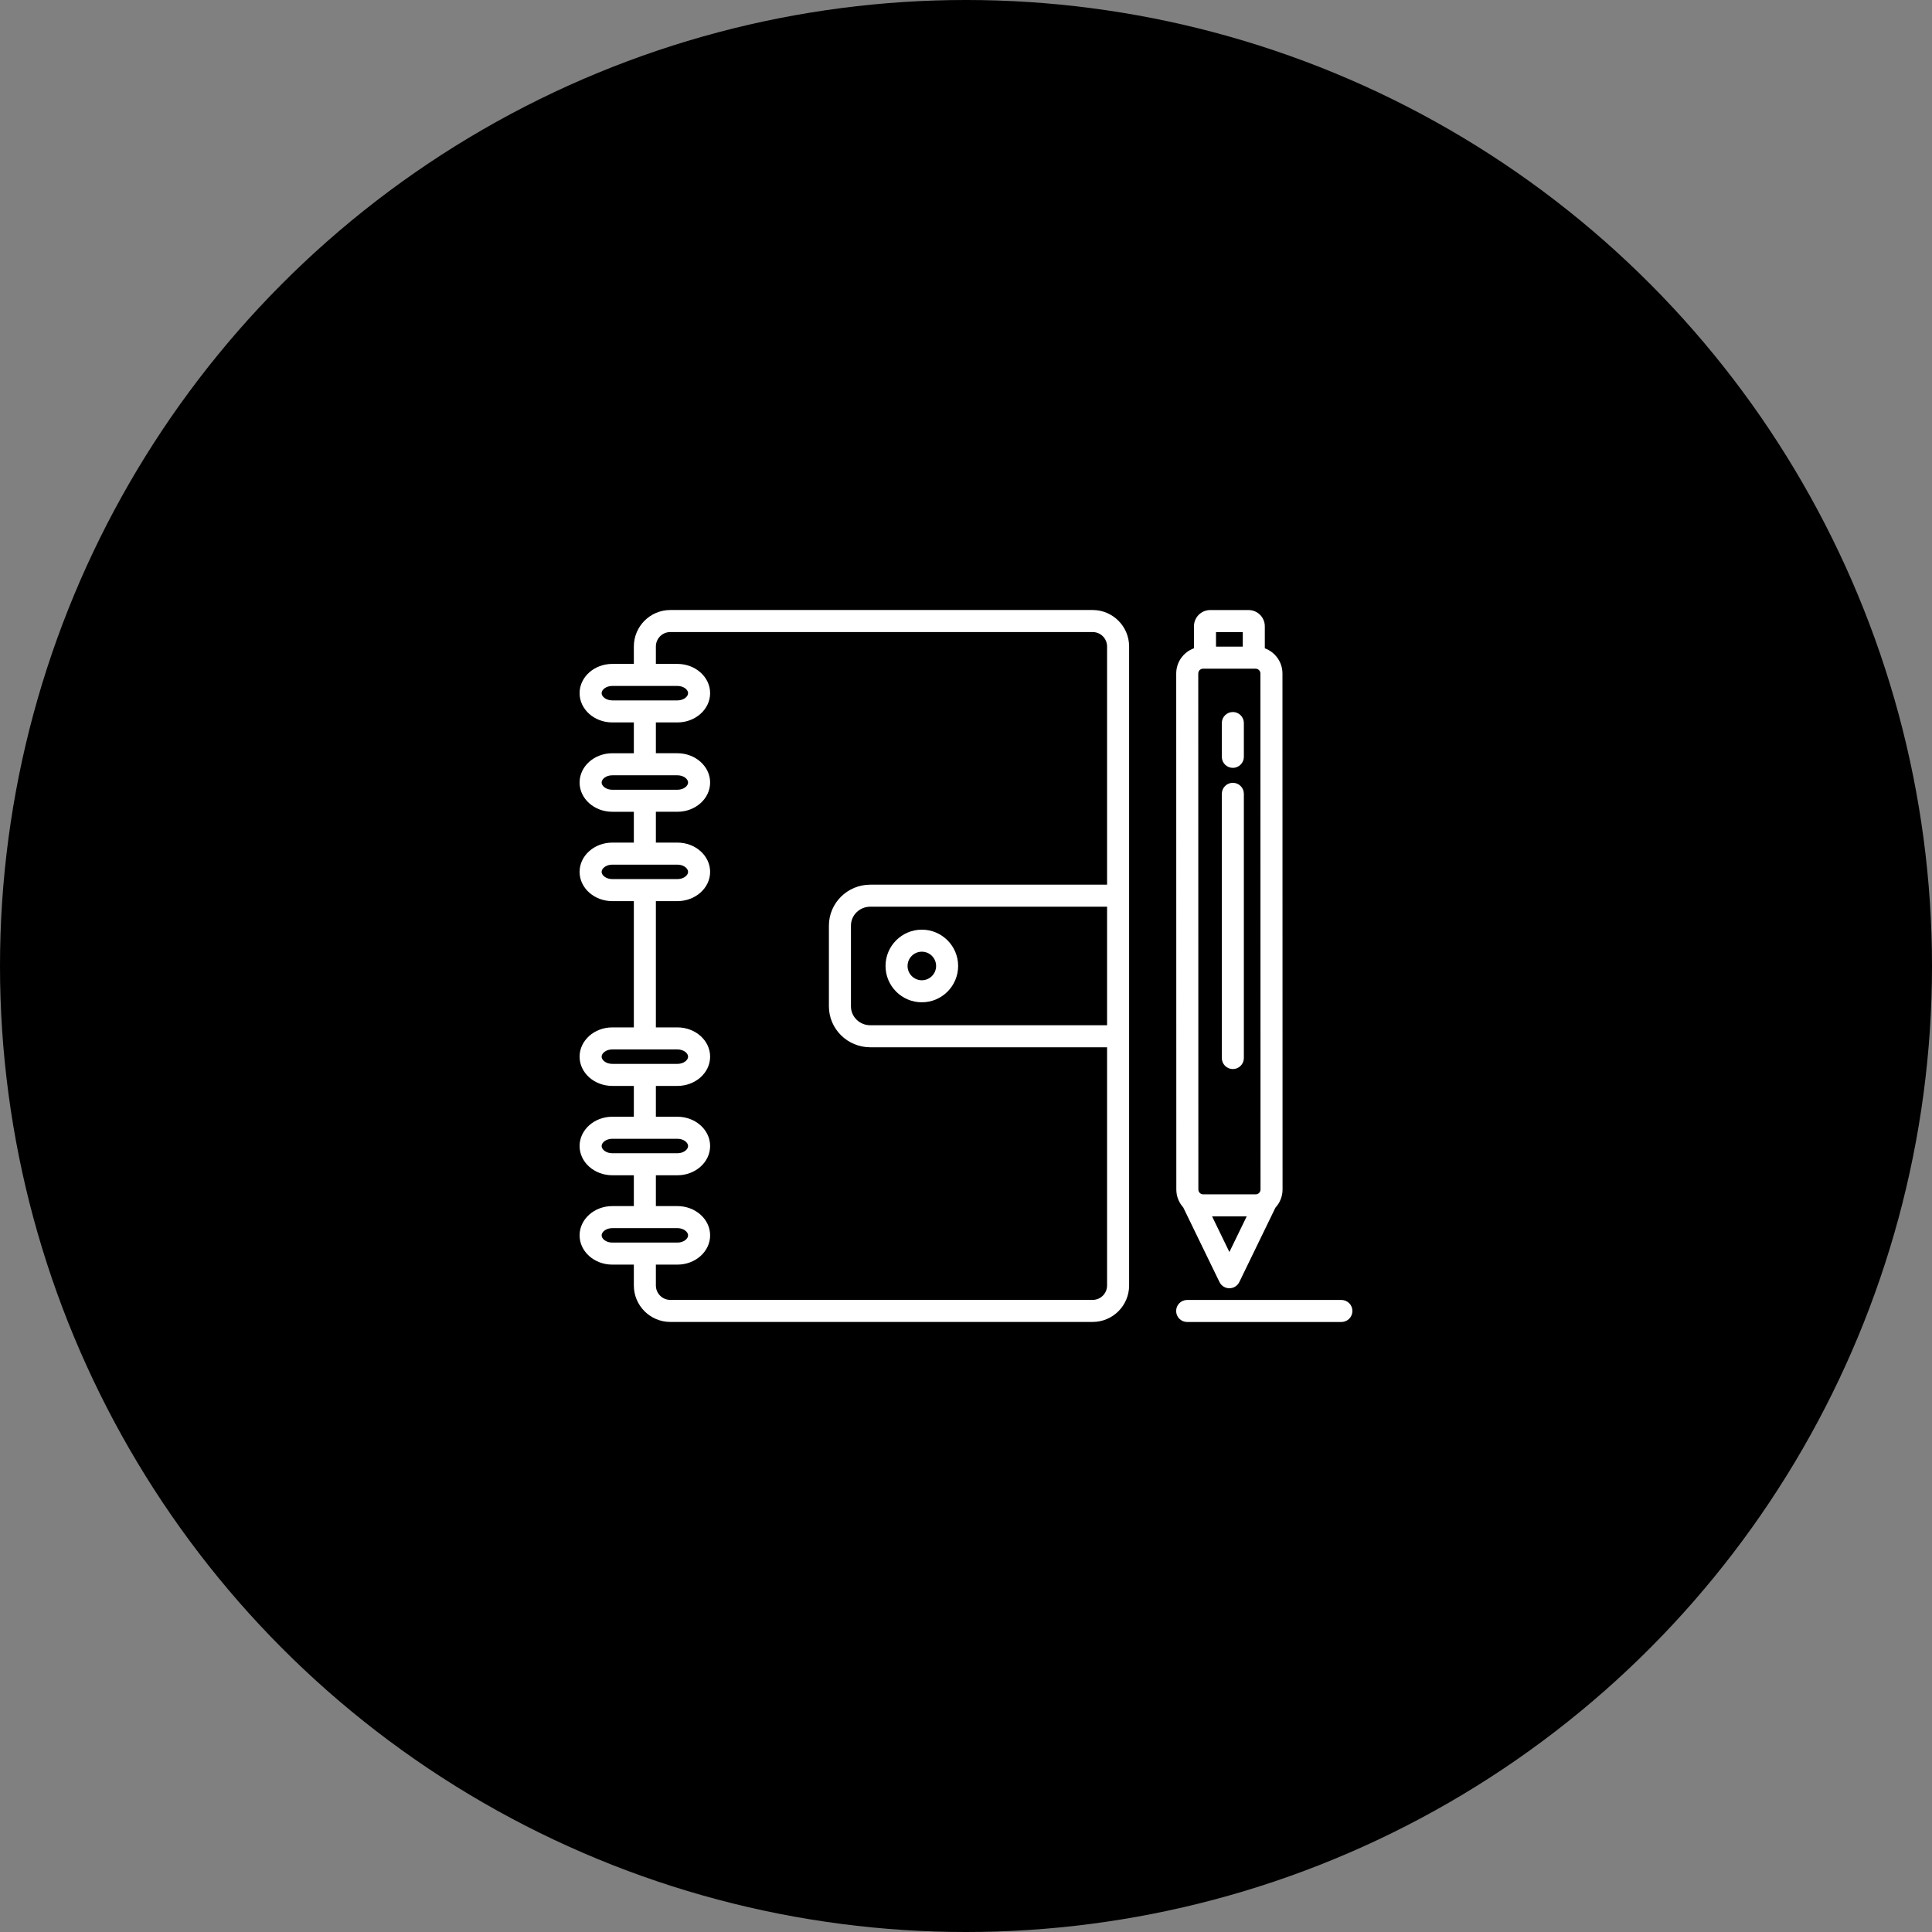 <svg class="category-academic" width="250px" height="250px" viewBox="0 0 250 250" version="1.1" xmlns="http://www.w3.org/2000/svg" xmlns:xlink="http://www.w3.org/1999/xlink">
    <rect x="0" y="0" width="250" height="250" fill="#808080" stroke="none"/>
    <circle class="background" cx="125" cy="125" r="125" fill="#000000"></circle>
    <path d="M141.386,78.935 L86.738,78.935 C84.136,78.935 82.019,81.053 82.019,83.655 L82.019,85.909 L79.232,85.909 C76.898,85.909 74.999,87.608 74.999,89.696 C74.999,91.784 76.898,93.482 79.232,93.482 L82.019,93.482 L82.019,97.471 L79.232,97.471 C76.898,97.471 74.999,99.17 74.999,101.258 C74.999,103.346 76.898,105.044 79.232,105.044 L82.019,105.044 L82.019,109.033 L79.232,109.033 C76.898,109.033 74.999,110.732 74.999,112.82 C74.999,114.908 76.898,116.606 79.232,116.606 L82.019,116.606 L82.019,132.945 L79.232,132.945 C76.898,132.944 74.999,134.643 74.999,136.732 C74.999,138.819 76.898,140.517 79.232,140.517 L82.019,140.517 L82.019,144.506 L79.232,144.506 C76.898,144.506 74.999,146.205 74.999,148.294 C74.999,150.381 76.898,152.079 79.232,152.079 L82.019,152.079 L82.019,156.068 L79.232,156.068 C76.898,156.068 74.999,157.767 74.999,159.855 C74.999,161.943 76.898,163.641 79.232,163.641 L82.019,163.641 L82.019,166.339 C82.019,168.942 84.136,171.059 86.738,171.059 L141.386,171.059 C143.989,171.059 146.107,168.942 146.107,166.339 L146.107,83.655 C146.107,81.053 143.989,78.935 141.386,78.935 L141.386,78.935 Z M79.232,90.631 C78.417,90.631 77.85,90.138 77.85,89.696 C77.85,89.254 78.417,88.76 79.232,88.76 L87.657,88.76 C88.471,88.76 89.039,89.254 89.039,89.696 C89.039,90.138 88.471,90.631 87.657,90.631 L79.232,90.631 L79.232,90.631 Z M79.232,102.193 C78.417,102.193 77.85,101.7 77.85,101.258 C77.85,100.815 78.417,100.322 79.232,100.322 L87.657,100.322 C88.471,100.322 89.039,100.815 89.039,101.258 C89.039,101.7 88.471,102.193 87.657,102.193 L79.232,102.193 L79.232,102.193 Z M77.85,112.82 C77.85,112.377 78.417,111.884 79.232,111.884 L87.657,111.884 C88.471,111.884 89.039,112.377 89.039,112.82 C89.039,113.262 88.471,113.754 87.657,113.754 L79.232,113.754 C78.417,113.754 77.85,113.262 77.85,112.82 L77.85,112.82 Z M77.85,136.732 C77.85,136.289 78.417,135.796 79.232,135.796 L87.657,135.796 C88.471,135.796 89.039,136.289 89.039,136.732 C89.039,137.174 88.471,137.666 87.657,137.666 L79.232,137.666 C78.417,137.666 77.85,137.174 77.85,136.732 L77.85,136.732 Z M77.85,148.294 C77.85,147.851 78.417,147.357 79.232,147.357 L87.657,147.357 C88.471,147.357 89.039,147.851 89.039,148.294 C89.039,148.735 88.471,149.228 87.657,149.228 L79.232,149.228 C78.417,149.228 77.85,148.735 77.85,148.294 L77.85,148.294 Z M79.232,160.79 C78.417,160.79 77.85,160.297 77.85,159.855 C77.85,159.413 78.417,158.919 79.232,158.919 L87.657,158.919 C88.471,158.919 89.039,159.413 89.039,159.855 C89.039,160.297 88.471,160.79 87.657,160.79 L79.232,160.79 L79.232,160.79 Z M143.255,132.667 L112.614,132.667 C111.234,132.667 110.112,131.57 110.112,130.222 L110.112,119.773 C110.112,118.424 111.234,117.327 112.614,117.327 L143.255,117.327 L143.255,132.667 L143.255,132.667 Z M143.255,114.476 L112.614,114.476 C109.662,114.476 107.26,116.852 107.26,119.772 L107.26,130.222 C107.26,133.142 109.662,135.518 112.614,135.518 L143.255,135.518 L143.255,166.339 C143.255,167.369 142.417,168.208 141.386,168.208 L86.738,168.208 C85.708,168.208 84.87,167.369 84.87,166.339 L84.87,163.641 L87.656,163.641 C89.991,163.641 91.89,161.943 91.89,159.855 C91.89,157.767 89.991,156.068 87.656,156.068 L84.87,156.068 L84.87,152.079 L87.656,152.079 C89.991,152.079 91.89,150.381 91.89,148.293 C91.89,146.205 89.991,144.506 87.656,144.506 L84.87,144.506 L84.87,140.517 L87.656,140.517 C89.991,140.517 91.89,138.819 91.89,136.731 C91.89,134.643 89.991,132.944 87.656,132.944 L84.87,132.944 L84.87,116.605 L87.656,116.605 C89.991,116.605 91.89,114.907 91.89,112.82 C91.89,110.731 89.991,109.032 87.656,109.032 L84.87,109.032 L84.87,105.043 L87.656,105.043 C89.991,105.043 91.89,103.345 91.89,101.257 C91.89,99.169 89.991,97.47 87.656,97.47 L84.87,97.47 L84.87,93.482 L87.656,93.482 C89.991,93.482 91.89,91.784 91.89,89.696 C91.89,87.608 89.991,85.909 87.656,85.909 L84.87,85.909 L84.87,83.655 C84.87,82.625 85.708,81.786 86.738,81.786 L141.386,81.786 C142.417,81.786 143.255,82.625 143.255,83.655 L143.255,114.476 L143.255,114.476 Z M119.286,129.696 C121.876,129.696 123.983,127.588 123.983,124.997 C123.983,122.406 121.876,120.298 119.286,120.298 C116.695,120.298 114.587,122.406 114.587,124.997 C114.587,127.588 116.695,129.696 119.286,129.696 L119.286,129.696 Z M119.286,123.149 C120.304,123.149 121.132,123.978 121.132,124.997 C121.132,126.016 120.304,126.845 119.286,126.845 C118.267,126.845 117.438,126.016 117.438,124.997 C117.438,123.978 118.267,123.149 119.286,123.149 L119.286,123.149 Z M173.576,171.065 L153.618,171.065 C152.83,171.065 152.192,170.427 152.192,169.639 C152.192,168.852 152.83,168.214 153.618,168.214 L173.576,168.214 C174.363,168.214 175.001,168.852 175.001,169.639 C175.001,170.427 174.363,171.065 173.576,171.065 L173.576,171.065 Z M159.53,99.361 C158.743,99.361 158.104,98.722 158.104,97.935 L158.104,93.561 C158.104,92.773 158.743,92.135 159.53,92.135 C160.317,92.135 160.955,92.773 160.955,93.561 L160.955,97.935 C160.956,98.722 160.317,99.361 159.53,99.361 L159.53,99.361 Z M159.53,138.335 C158.743,138.335 158.104,137.697 158.104,136.909 L158.104,102.721 C158.104,101.934 158.743,101.295 159.53,101.295 C160.317,101.295 160.955,101.934 160.955,102.721 L160.955,136.909 C160.956,137.697 160.317,138.335 159.53,138.335 L159.53,138.335 Z M162.486,154.547 L155.694,154.547 C155.349,154.547 155.068,154.267 155.068,153.923 L155.054,87.151 C155.054,86.806 155.335,86.526 155.68,86.526 L162.472,86.526 C162.817,86.526 163.097,86.806 163.097,87.151 L163.111,153.923 C163.111,154.267 162.831,154.547 162.486,154.547 L162.486,154.547 Z M159.083,162.011 L156.842,157.398 L161.323,157.398 L159.083,162.011 L159.083,162.011 Z M160.815,81.792 L160.815,83.675 L157.35,83.675 L157.35,81.792 L160.815,81.792 L160.815,81.792 Z M165.949,87.151 C165.949,85.654 164.996,84.379 163.666,83.891 L163.666,81.039 C163.666,79.882 162.724,78.941 161.567,78.941 L156.598,78.941 C155.44,78.941 154.499,79.882 154.499,81.039 L154.499,83.886 C153.162,84.371 152.203,85.649 152.203,87.151 L152.216,153.923 C152.216,154.817 152.559,155.631 153.116,156.247 C153.121,156.26 153.126,156.273 153.132,156.286 C153.132,156.286 156.634,163.494 157.801,165.897 C158.04,166.388 158.538,166.7 159.084,166.7 C159.629,166.7 160.127,166.388 160.366,165.897 C161.532,163.494 165.032,156.286 165.032,156.286 C165.034,156.282 165.035,156.279 165.036,156.276 C165.609,155.656 165.962,154.831 165.962,153.923 L165.949,87.151 L165.949,87.151 Z" class="icon" fill="#FFFFFF"></path>
</svg>